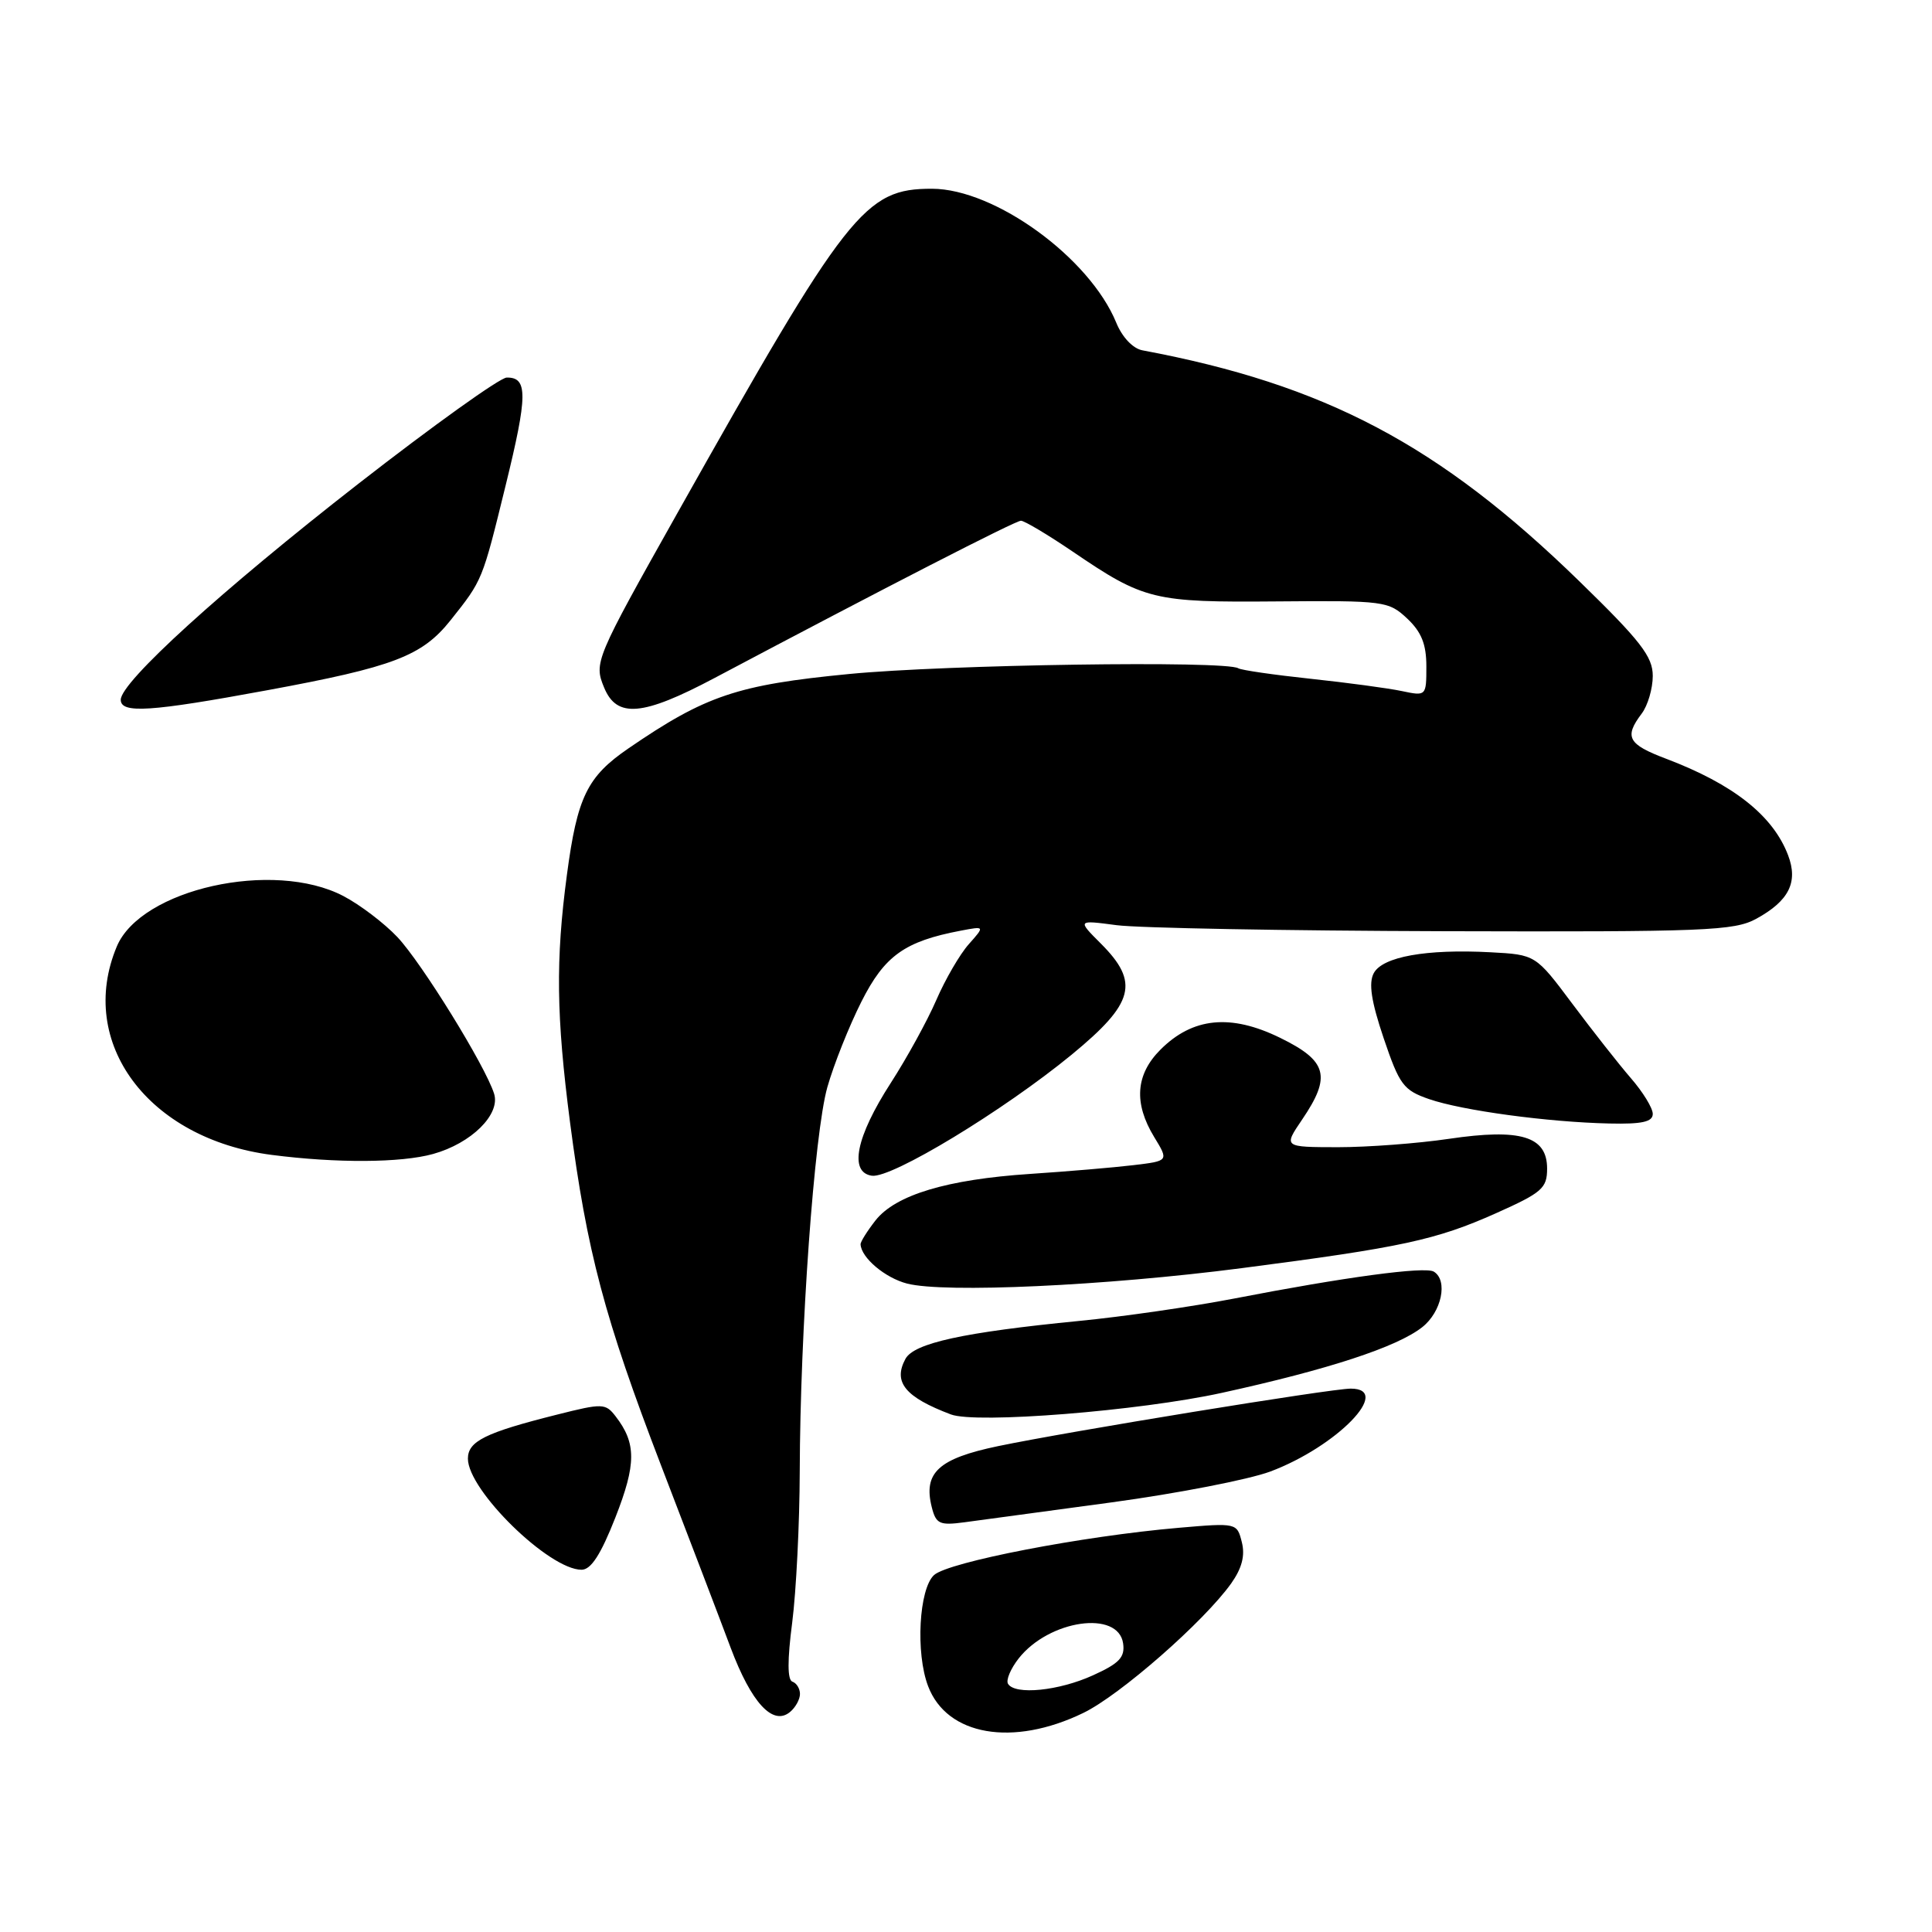 <?xml version="1.0" encoding="UTF-8" standalone="no"?>
<!DOCTYPE svg PUBLIC "-//W3C//DTD SVG 1.1//EN" "http://www.w3.org/Graphics/SVG/1.1/DTD/svg11.dtd" >
<svg xmlns="http://www.w3.org/2000/svg" xmlns:xlink="http://www.w3.org/1999/xlink" version="1.1" viewBox="0 0 256 256">
 <g >
 <path fill="currentColor"
d=" M 143.53 226.98 C 148.40 224.63 159.52 214.88 163.14 209.81 C 164.56 207.80 165.00 206.13 164.55 204.35 C 163.91 201.79 163.87 201.78 156.20 202.44 C 143.43 203.54 125.69 206.97 123.77 208.70 C 121.77 210.52 121.30 219.04 122.98 223.43 C 125.47 229.99 134.20 231.50 143.53 226.98 Z  M 106.00 224.46 C 106.00 223.75 105.55 223.02 105.00 222.83 C 104.33 222.61 104.32 219.99 104.97 215.00 C 105.50 210.87 105.95 201.88 105.97 195.00 C 106.02 176.27 107.89 150.21 109.63 144.05 C 110.48 141.06 112.51 135.96 114.14 132.73 C 117.21 126.64 119.87 124.73 127.30 123.32 C 130.50 122.71 130.50 122.71 128.37 125.11 C 127.20 126.42 125.26 129.75 124.07 132.50 C 122.88 135.25 120.16 140.20 118.03 143.50 C 113.42 150.64 112.47 155.35 115.53 155.79 C 118.14 156.16 132.93 147.19 142.00 139.75 C 150.30 132.92 151.02 130.18 145.87 125.03 C 142.74 121.90 142.74 121.90 147.95 122.59 C 150.82 122.97 170.34 123.33 191.33 123.39 C 226.01 123.49 229.79 123.34 232.72 121.74 C 237.05 119.37 238.29 116.89 236.93 113.32 C 234.93 108.06 229.68 103.91 220.75 100.53 C 215.70 98.62 215.19 97.66 217.53 94.56 C 218.34 93.49 219.00 91.24 219.00 89.56 C 219.00 87.00 217.40 84.93 209.25 77.00 C 190.70 58.94 175.60 50.96 151.38 46.42 C 150.12 46.19 148.70 44.69 147.91 42.76 C 144.38 34.15 131.83 25.03 123.50 25.01 C 114.57 25.00 112.32 27.87 89.75 68.00 C 78.85 87.39 78.68 87.80 80.05 91.11 C 81.73 95.19 85.15 94.89 94.66 89.85 C 117.42 77.79 134.54 69.00 135.28 69.00 C 135.73 69.00 138.81 70.83 142.11 73.07 C 151.61 79.53 152.84 79.83 169.21 79.69 C 183.42 79.57 184.00 79.65 186.46 81.96 C 188.35 83.74 189.00 85.36 189.00 88.30 C 189.00 92.23 188.98 92.25 185.75 91.57 C 183.96 91.19 178.52 90.46 173.65 89.94 C 168.78 89.42 164.48 88.80 164.08 88.55 C 162.41 87.51 125.36 88.06 112.50 89.31 C 97.66 90.75 93.49 92.16 83.25 99.18 C 77.80 102.92 76.49 105.61 75.12 115.91 C 73.61 127.21 73.71 134.66 75.53 148.70 C 77.77 165.86 80.11 174.68 87.58 194.14 C 91.25 203.69 95.41 214.57 96.81 218.32 C 99.56 225.64 102.41 228.73 104.68 226.85 C 105.41 226.25 106.00 225.17 106.00 224.46 Z  M 81.54 201.08 C 84.32 193.99 84.33 191.24 81.57 187.67 C 80.24 185.94 79.84 185.92 73.83 187.44 C 64.30 189.83 62.00 190.97 62.00 193.28 C 62.00 197.48 72.76 208.00 77.06 208.00 C 78.31 208.00 79.61 205.99 81.54 201.08 Z  M 147.31 199.07 C 156.00 197.89 165.45 196.05 168.31 194.99 C 177.16 191.67 184.61 184.00 178.98 184.00 C 176.36 184.00 141.62 189.67 132.25 191.62 C 124.35 193.27 122.32 195.14 123.46 199.69 C 124.02 201.93 124.49 202.15 127.79 201.71 C 129.83 201.44 138.61 200.25 147.31 199.07 Z  M 161.90 184.56 C 176.01 181.47 185.11 178.49 188.45 175.86 C 191.02 173.84 191.90 169.67 189.99 168.50 C 188.84 167.78 178.13 169.23 163.50 172.07 C 158.00 173.13 148.78 174.47 143.00 175.03 C 127.63 176.54 121.09 177.97 119.97 180.07 C 118.31 183.15 119.94 185.13 126.00 187.42 C 129.34 188.68 150.95 186.96 161.90 184.56 Z  M 164.50 168.04 C 185.78 165.28 190.27 164.31 198.25 160.75 C 204.33 158.03 205.00 157.45 205.00 154.84 C 205.00 150.56 201.49 149.50 192.00 150.90 C 187.88 151.51 181.25 152.01 177.28 152.01 C 170.06 152.00 170.06 152.00 172.53 148.36 C 176.44 142.61 175.89 140.58 169.61 137.51 C 163.07 134.31 158.04 134.81 153.77 139.08 C 150.47 142.38 150.20 146.17 152.94 150.67 C 154.87 153.83 154.87 153.83 150.18 154.39 C 147.61 154.70 141.45 155.22 136.50 155.55 C 125.48 156.28 118.67 158.33 116.01 161.71 C 114.91 163.12 114.01 164.55 114.03 164.88 C 114.12 166.67 117.29 169.33 120.19 170.08 C 125.14 171.36 146.42 170.38 164.50 168.04 Z  M 57.38 152.91 C 62.46 151.50 66.34 147.66 65.47 144.92 C 64.30 141.21 55.87 127.57 52.65 124.16 C 50.92 122.33 47.70 119.88 45.50 118.73 C 36.23 113.88 18.65 117.80 15.47 125.43 C 10.15 138.16 19.63 150.91 36.00 153.03 C 44.58 154.14 53.13 154.09 57.38 152.91 Z  M 219.00 147.60 C 219.00 146.82 217.69 144.69 216.09 142.85 C 214.50 141.01 211.01 136.57 208.34 133.00 C 203.48 126.50 203.48 126.50 197.49 126.18 C 188.98 125.73 183.20 126.77 182.03 128.95 C 181.33 130.26 181.69 132.67 183.34 137.56 C 185.44 143.76 185.96 144.46 189.37 145.64 C 193.75 147.15 205.08 148.69 213.25 148.87 C 217.58 148.97 219.00 148.65 219.00 147.60 Z  M 35.41 91.46 C 52.17 88.37 55.92 86.93 59.70 82.19 C 63.96 76.83 63.89 76.99 66.99 64.36 C 69.93 52.39 69.96 49.98 67.14 50.03 C 66.24 50.05 57.40 56.38 47.50 64.09 C 29.35 78.23 16.00 90.37 16.00 92.72 C 16.00 94.58 19.92 94.32 35.41 91.46 Z  M 133.57 223.12 C 133.27 222.63 133.91 221.12 134.98 219.75 C 139.01 214.63 148.19 213.31 148.82 217.77 C 149.08 219.60 148.31 220.41 144.82 221.99 C 140.30 224.05 134.50 224.63 133.57 223.12 Z "/>
</g>
</svg>